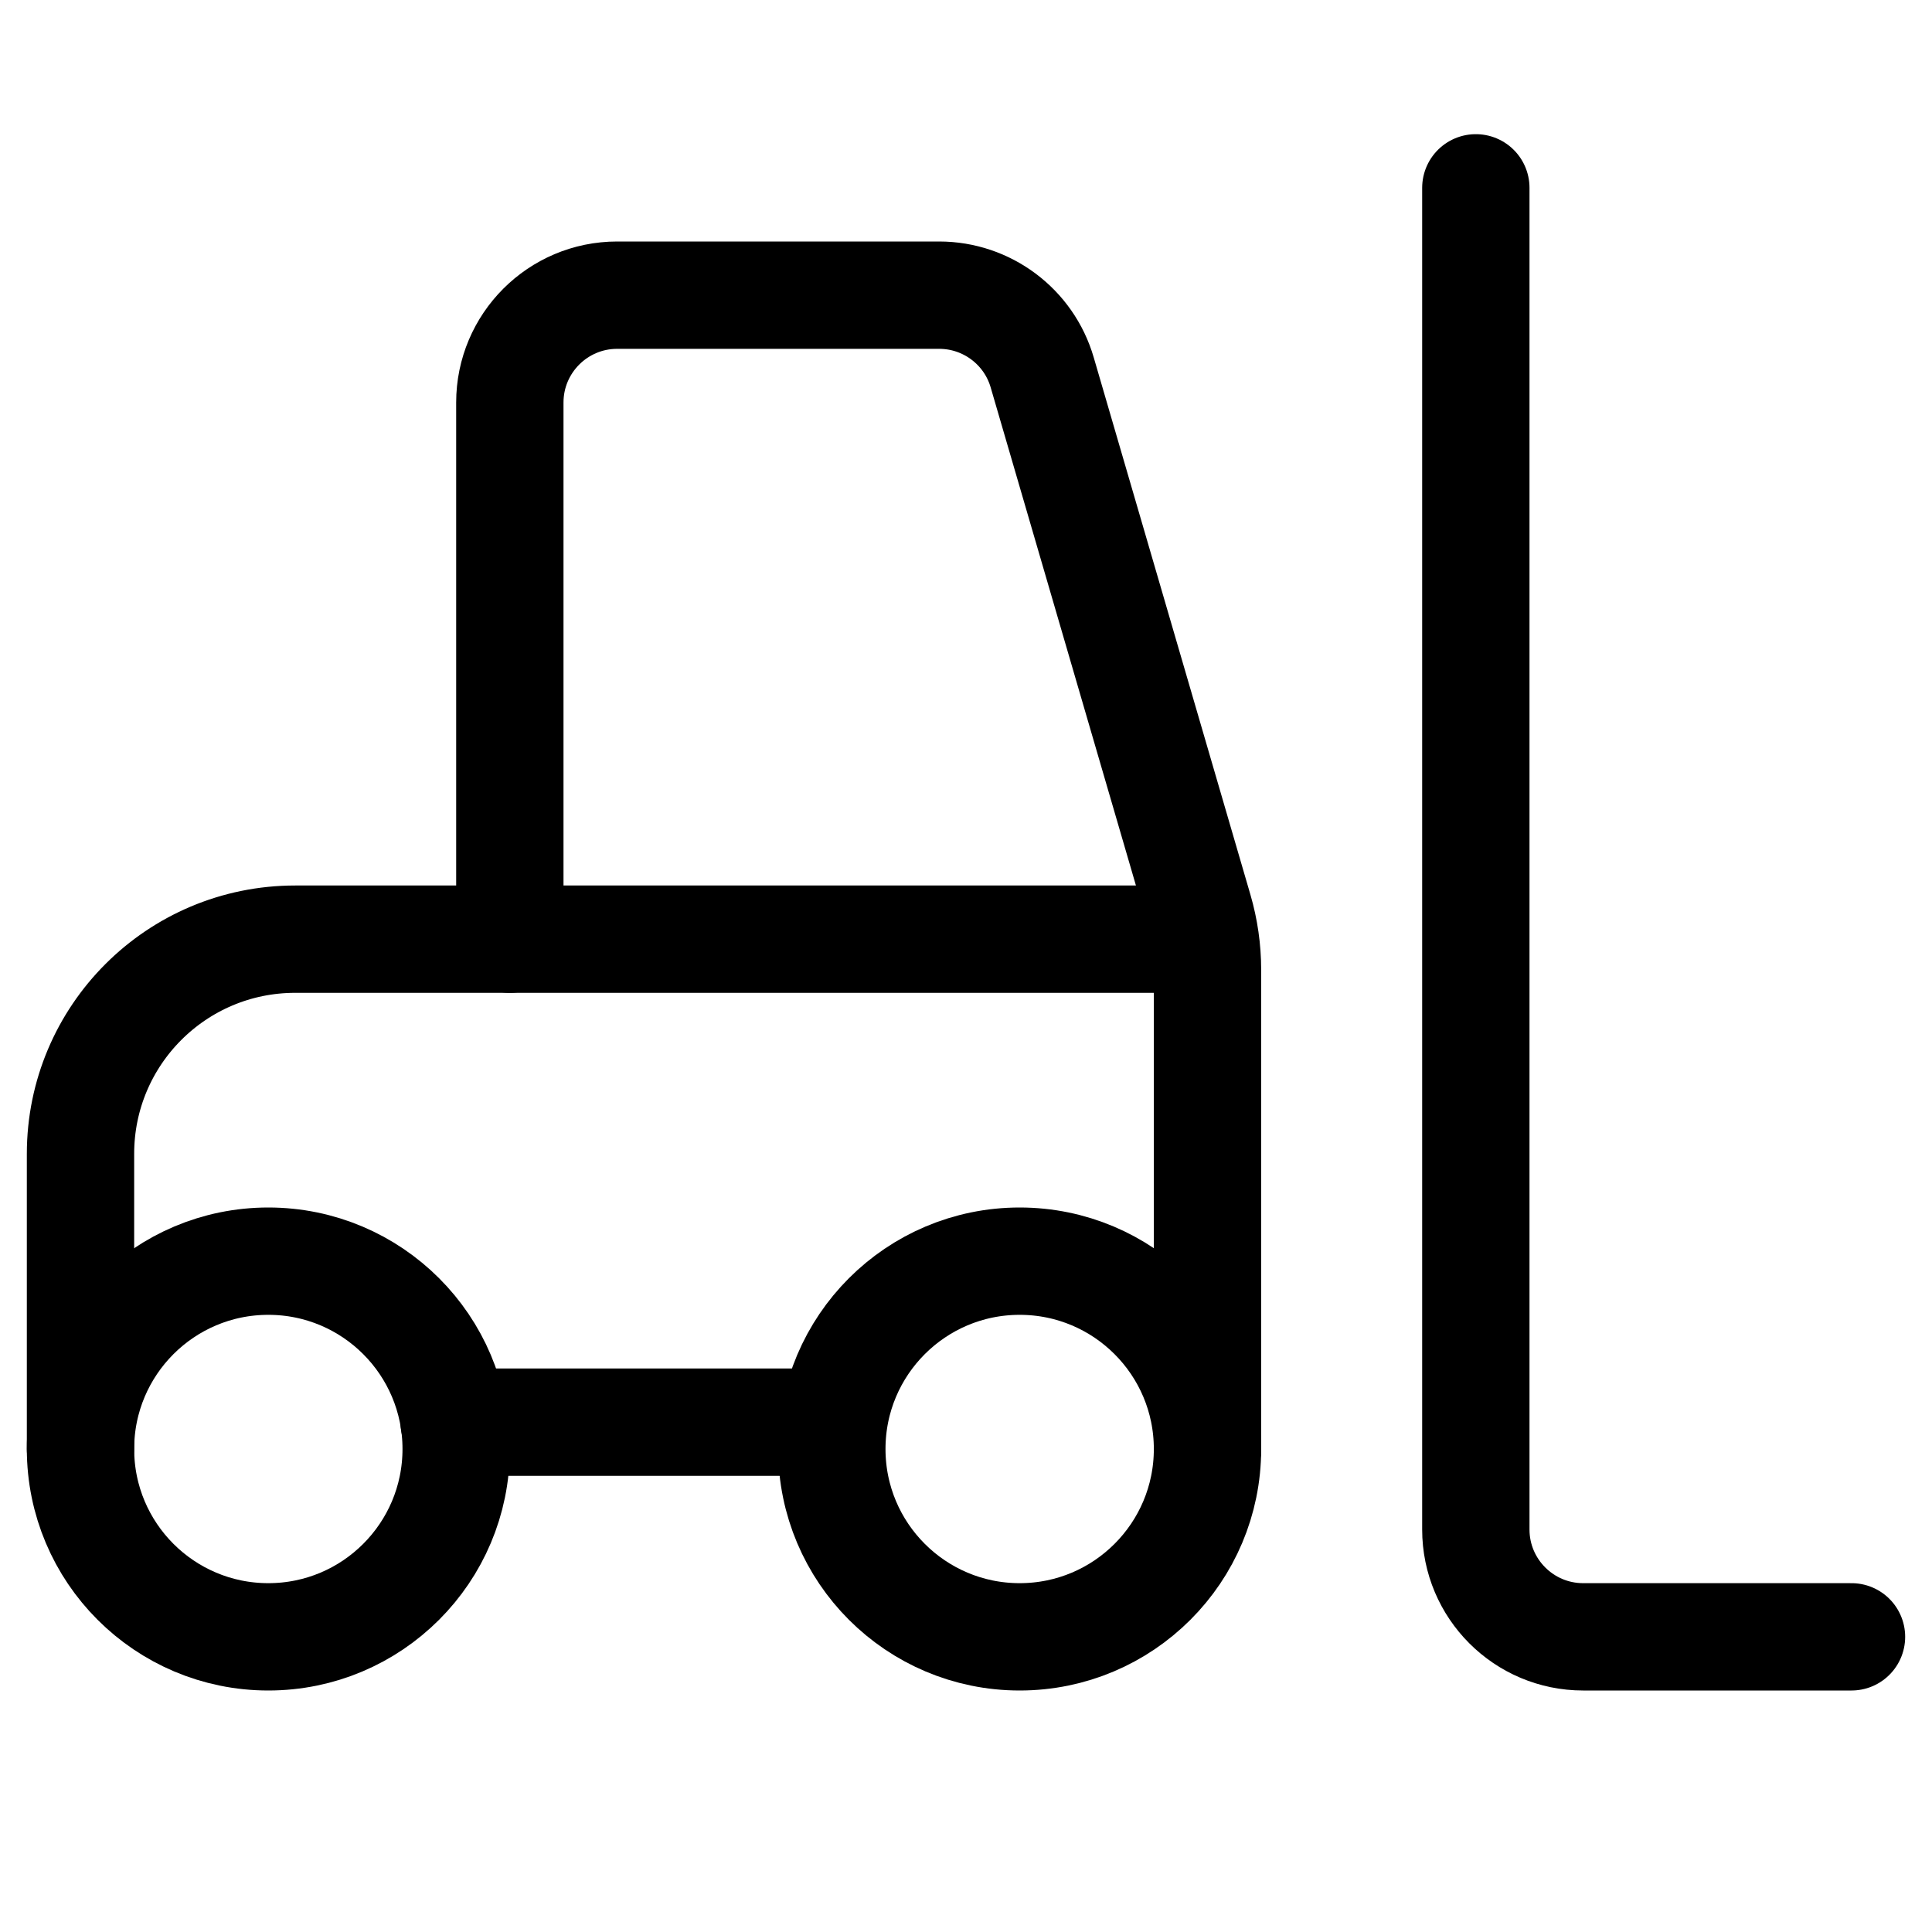 <svg xmlns="http://www.w3.org/2000/svg" height="18" width="18" viewBox="0 0 18 18"><title>forklift</title><g fill="currentColor" stroke="currentColor" class="nc-icon-wrapper"><path d="M11.25,13.5v-4.464c0-.19-.027-.378-.08-.56l-1.46-5.006c-.124-.427-.516-.72-.96-.72h-3c-.552,0-1,.448-1,1v5" fill="none" stroke="currentColor" stroke-linecap="round" stroke-linejoin="round"></path><line x1="4.231" y1="13.25" x2="7.75" y2="13.25" fill="none" stroke="currentColor" stroke-linecap="round" stroke-linejoin="round"></line><path d="M11.176,8.75H2.75c-1.105,0-2,.895-2,2v2.75" fill="none" stroke="currentColor" stroke-linecap="round" stroke-linejoin="round"></path><path d="M17.25,15.25h-2.5c-.552,0-1-.448-1-1V1.75" fill="none" stroke-linecap="round" stroke-linejoin="round" data-color="color-2"></path><circle cx="2.5" cy="13.5" r="1.75" fill="none" stroke="currentColor" stroke-linecap="round" stroke-linejoin="round"></circle><circle cx="9.5" cy="13.5" r="1.75" fill="none" stroke="currentColor" stroke-linecap="round" stroke-linejoin="round"></circle></g></svg>
